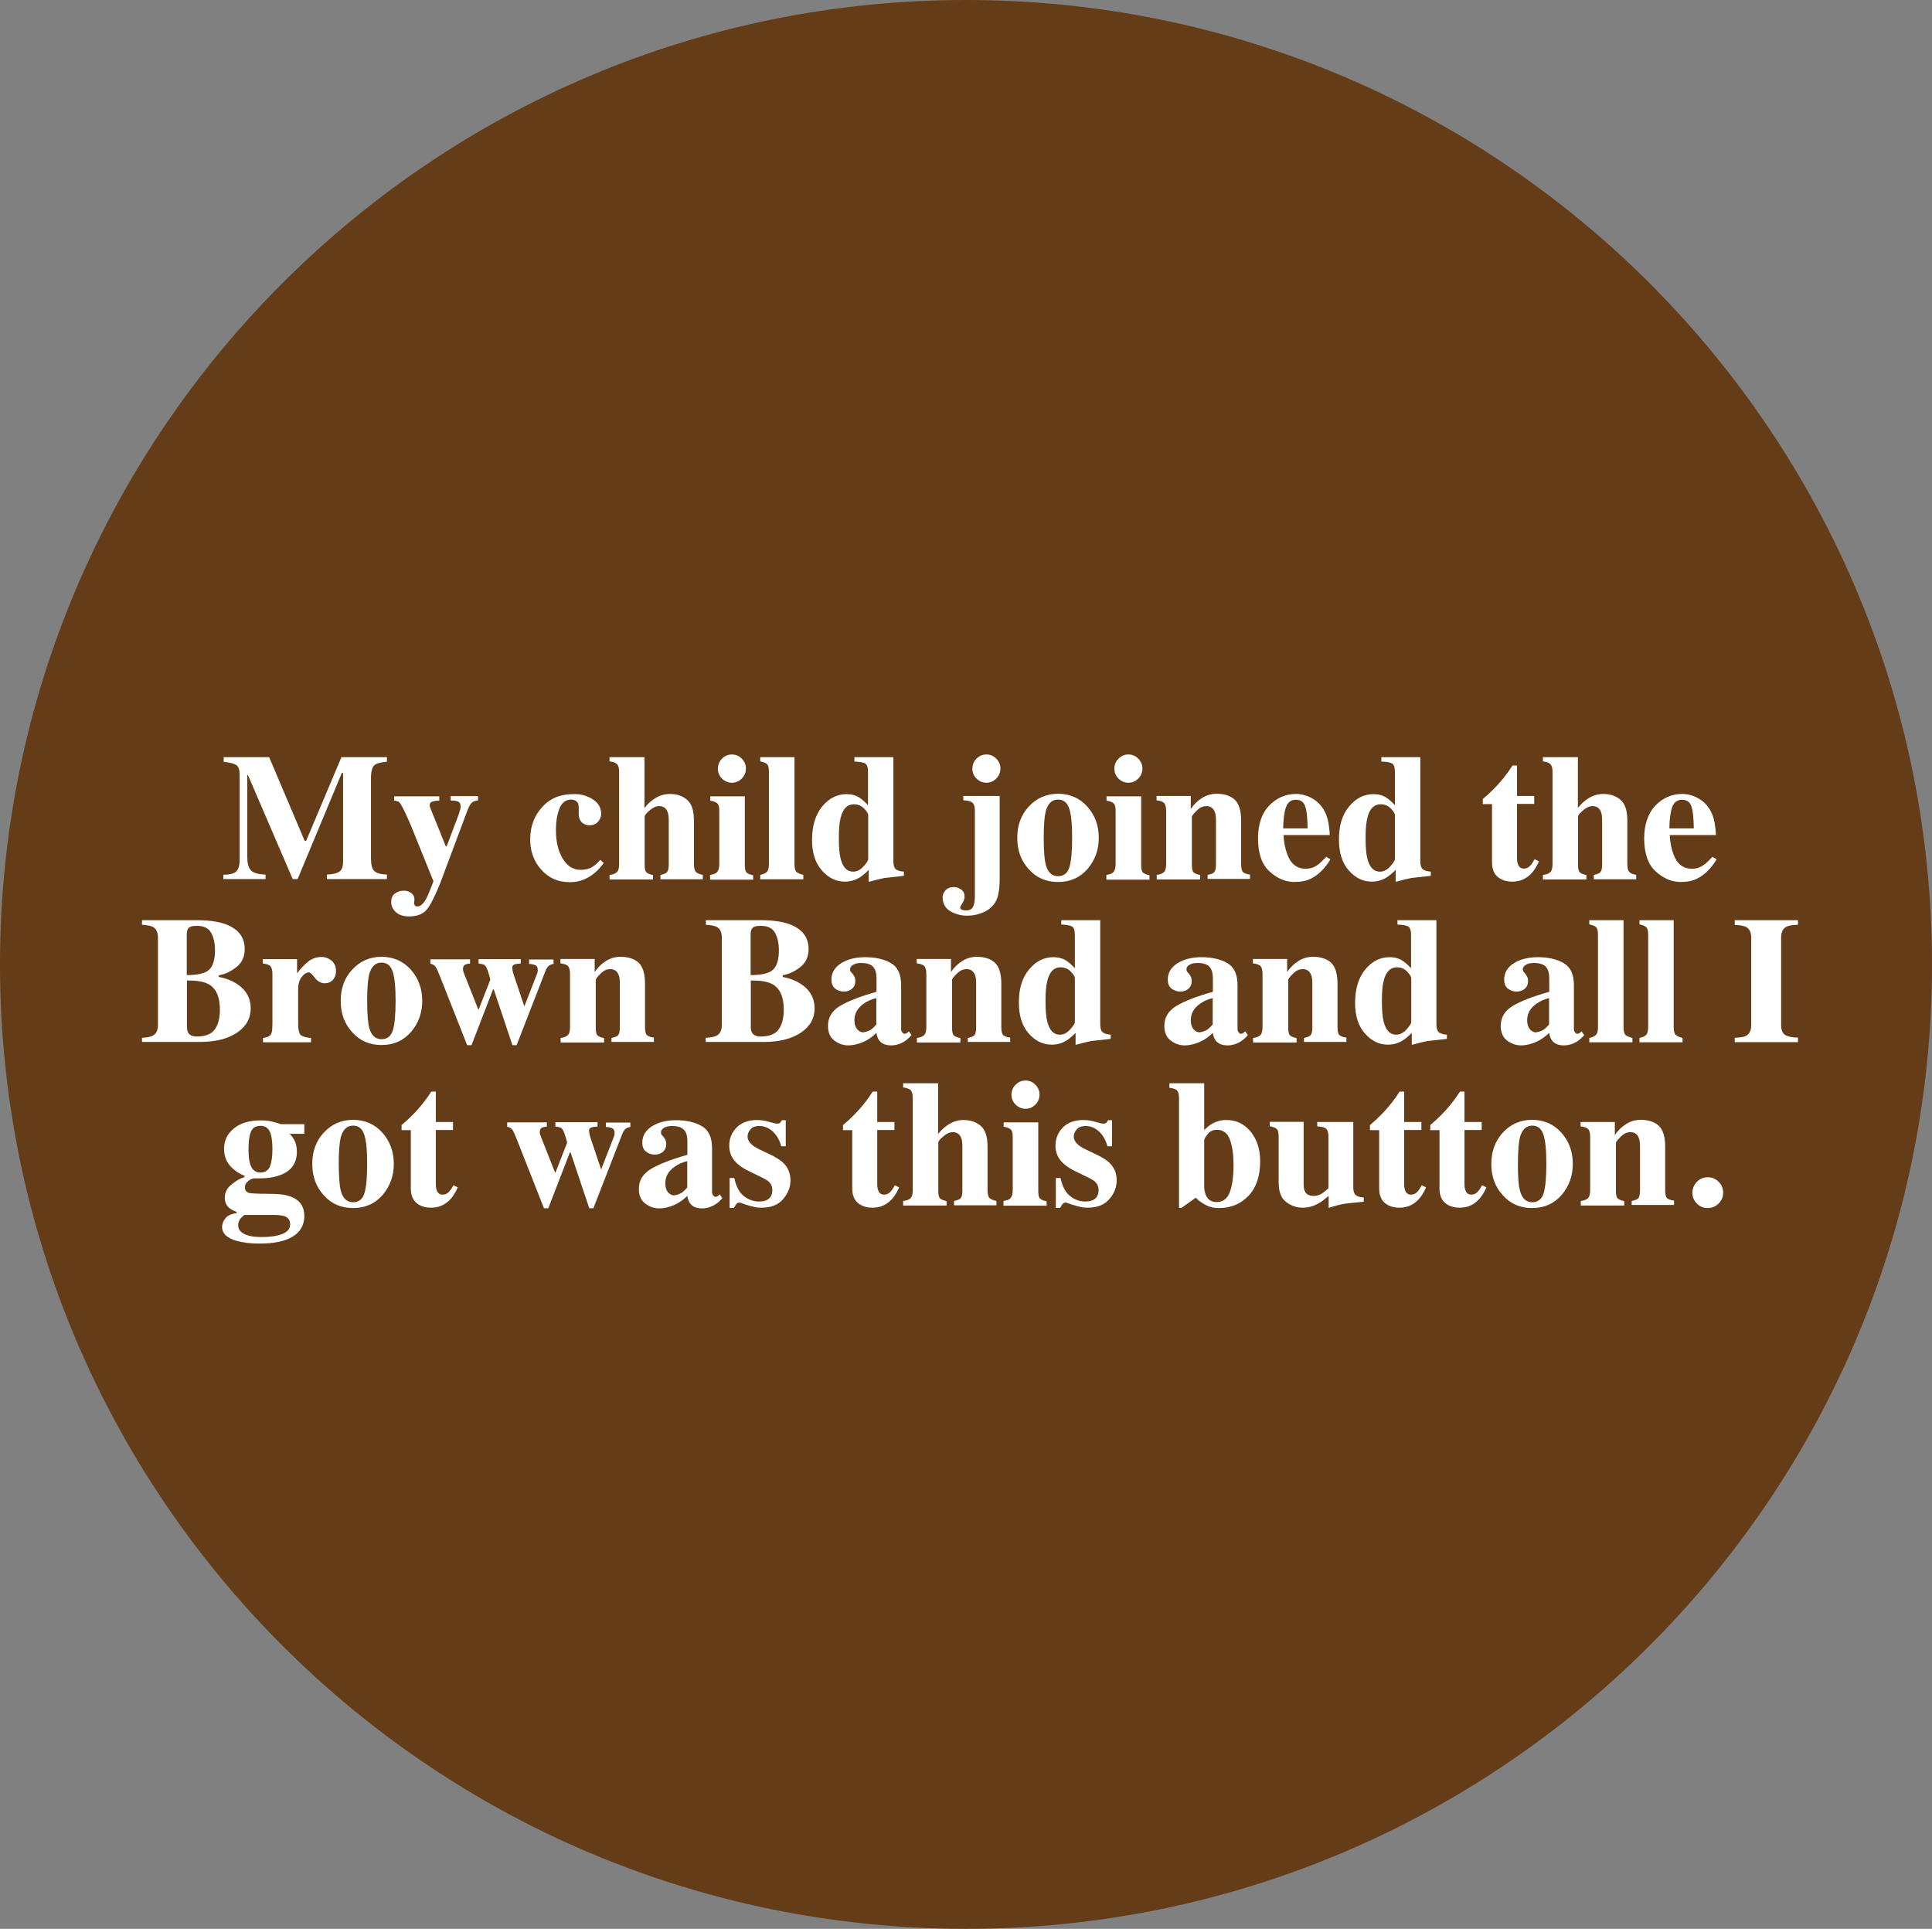 <?xml version="1.0" encoding="utf-8"?>
<!-- Generator: Adobe Illustrator 26.5.0, SVG Export Plug-In . SVG Version: 6.00 Build 0)  -->
<svg version="1.1" id="Layer_1" xmlns="http://www.w3.org/2000/svg" xmlns:xlink="http://www.w3.org/1999/xlink" x="0px" y="0px"
	 viewBox="0 0 106.66 106.48" style="enable-background:new 0 0 106.66 106.48;" xml:space="preserve">
<rect x="0" y="0" width="106.66" height="106.48" fill="#808080" stroke="none"/>
<style type="text/css">
	.st0{clip-path:url(#SVGID_00000080894636592345868720000000027079864433032870_);fill:#887976;}
	.st1{clip-path:url(#SVGID_00000080894636592345868720000000027079864433032870_);}
	.st2{fill:#081F40;}
	.st3{clip-path:url(#SVGID_00000124841737701767035480000009356402434555219130_);fill:#A51D31;}
	.st4{clip-path:url(#SVGID_00000124841737701767035480000009356402434555219130_);fill:#FFFFFF;}
	.st5{clip-path:url(#SVGID_00000122716136186023852260000018212492607764550573_);fill:#FFFFFF;}
	.st6{clip-path:url(#SVGID_00000122716136186023852260000018212492607764550573_);}
	.st7{fill:#0E2346;}
	.st8{clip-path:url(#SVGID_00000163755523015194817540000014149606256590743463_);fill:#643D18;}
	.st9{clip-path:url(#SVGID_00000163755523015194817540000014149606256590743463_);}
	.st10{fill:#FFFFFF;}
	.st11{clip-path:url(#SVGID_00000085953488078042582160000015705098284770349186_);fill:#1E2758;}
	.st12{clip-path:url(#SVGID_00000085953488078042582160000015705098284770349186_);}
	.st13{fill:#EB1C2D;}
	.st14{clip-path:url(#SVGID_00000059285857490434721540000007197967429592561592_);fill:#0D4E91;}
	.st15{clip-path:url(#SVGID_00000059285857490434721540000007197967429592561592_);}
	.st16{clip-path:url(#SVGID_00000177450221383055199340000002894270773656575421_);fill:#672A7A;}
	.st17{clip-path:url(#SVGID_00000177450221383055199340000002894270773656575421_);fill:#F9F186;}
	
		.st18{clip-path:url(#SVGID_00000177450221383055199340000002894270773656575421_);fill:none;stroke:#000000;stroke-width:1.069;stroke-miterlimit:10;}
	.st19{clip-path:url(#SVGID_00000177450221383055199340000002894270773656575421_);fill:#F5EC3B;}
	.st20{clip-path:url(#SVGID_00000074438426174799512830000005121686416770194111_);fill:#E77625;}
	.st21{clip-path:url(#SVGID_00000074438426174799512830000005121686416770194111_);}
	.st22{clip-path:url(#SVGID_00000067943786681360618040000009749259559085258678_);fill:#D8272D;}
	.st23{clip-path:url(#SVGID_00000067943786681360618040000009749259559085258678_);}
	.st24{clip-path:url(#SVGID_00000150088725340868775410000011256029057228518552_);fill:#00954C;}
	.st25{clip-path:url(#SVGID_00000150088725340868775410000011256029057228518552_);}
	.st26{clip-path:url(#SVGID_00000173877715519718520660000011362637862860679588_);fill:#42B4E4;}
	.st27{clip-path:url(#SVGID_00000173877715519718520660000011362637862860679588_);}
	.st28{clip-path:url(#SVGID_00000175316714446901892270000013744621648962849450_);}
</style>
<g>
	<defs>
		<path id="SVGID_00000163043790257602570050000001494669346520478128_" d="M106.66,53.24c0,29.39-23.89,53.24-53.33,53.24
			S0,82.63,0,53.24S23.89,0,53.33,0S106.66,23.85,106.66,53.24z"/>
	</defs>
	<clipPath id="SVGID_00000144319005859661713630000011715007079377238432_">
		<use xlink:href="#SVGID_00000163043790257602570050000001494669346520478128_"  style="overflow:visible;"/>
	</clipPath>
	<path style="clip-path:url(#SVGID_00000144319005859661713630000011715007079377238432_);fill:#643D18;" d="M53.33,115.46
		c34.37,0,62.23-27.86,62.23-62.22c0-34.37-27.86-62.23-62.23-62.23S-8.9,18.87-8.9,53.24C-8.9,87.6,18.96,115.46,53.33,115.46"/>
	<g style="clip-path:url(#SVGID_00000144319005859661713630000011715007079377238432_);">
		<path class="st10" d="M12.32,48.29c0.38,0,0.63-0.07,0.74-0.2c0.11-0.13,0.17-0.33,0.17-0.59v-4.74c0-0.27-0.06-0.45-0.19-0.53
			c-0.13-0.08-0.36-0.14-0.69-0.17V41.8h2.51l1.96,4.62h0.08l1.95-4.62h2.51v0.25c-0.34,0.03-0.57,0.09-0.69,0.19
			c-0.12,0.1-0.19,0.34-0.19,0.72v4.41c0,0.37,0.06,0.61,0.19,0.72c0.12,0.11,0.35,0.18,0.69,0.19v0.25h-3.31v-0.25
			c0.3-0.01,0.52-0.06,0.67-0.15c0.15-0.09,0.22-0.28,0.22-0.59v-4.87h-0.07l-2.44,5.86h-0.27l-2.47-5.74h-0.04v4.51
			c0,0.33,0.06,0.58,0.19,0.73c0.12,0.15,0.4,0.24,0.82,0.25v0.25h-2.33V48.29z"/>
		<path class="st10" d="M21.8,49.33c0.14-0.11,0.31-0.16,0.5-0.16c0.17,0,0.31,0.05,0.42,0.14s0.16,0.21,0.16,0.34l-0.02,0.22
			c0,0.04,0.02,0.08,0.05,0.12s0.08,0.05,0.13,0.05c0.17,0,0.33-0.14,0.48-0.41c0.09-0.17,0.23-0.49,0.41-0.98l-1.18-2.92
			c-0.08-0.21-0.17-0.4-0.25-0.58s-0.16-0.36-0.25-0.53c-0.09-0.18-0.16-0.29-0.21-0.33c-0.05-0.05-0.15-0.08-0.28-0.09v-0.24h2.49
			v0.24c-0.16,0-0.28,0.02-0.38,0.05c-0.1,0.03-0.15,0.1-0.15,0.21c0,0.02,0.01,0.05,0.02,0.09c0.01,0.04,0.04,0.11,0.08,0.21
			l0.79,1.96h0.05l0.66-1.75c0.03-0.1,0.06-0.18,0.08-0.26c0.02-0.07,0.03-0.14,0.03-0.19c0-0.14-0.05-0.23-0.14-0.27
			c-0.09-0.04-0.23-0.06-0.41-0.06v-0.24h1.51v0.24c-0.13,0.01-0.24,0.04-0.32,0.1c-0.08,0.06-0.17,0.21-0.26,0.44l-1.49,3.98
			c-0.29,0.73-0.54,1.23-0.75,1.49c-0.21,0.26-0.54,0.39-0.98,0.39c-0.32,0-0.57-0.08-0.74-0.24s-0.25-0.34-0.25-0.53
			C21.59,49.6,21.66,49.43,21.8,49.33z"/>
		<path class="st10" d="M32.73,44.13c0.31,0.2,0.46,0.47,0.46,0.79c0,0.17-0.06,0.32-0.18,0.45c-0.12,0.13-0.28,0.19-0.46,0.19
			c-0.13,0-0.24-0.03-0.33-0.09c-0.18-0.1-0.27-0.29-0.27-0.56c0-0.03,0-0.07,0-0.13c0-0.06,0-0.12,0-0.18
			c0-0.18-0.04-0.29-0.12-0.36c-0.08-0.06-0.18-0.1-0.29-0.1c-0.31,0-0.53,0.17-0.66,0.51s-0.19,0.73-0.19,1.17
			c0,0.62,0.12,1.15,0.37,1.57s0.58,0.63,1,0.63c0.26,0,0.49-0.06,0.67-0.18c0.11-0.07,0.25-0.19,0.41-0.37l0.19,0.17
			c-0.32,0.45-0.7,0.76-1.14,0.93c-0.23,0.09-0.48,0.13-0.74,0.13c-0.64,0-1.16-0.23-1.57-0.69s-0.61-1.02-0.61-1.67
			c0-0.69,0.21-1.29,0.65-1.77c0.43-0.49,1-0.73,1.72-0.73C32.06,43.82,32.42,43.93,32.73,44.13z"/>
		<path class="st10" d="M33.65,48.3c0.18-0.02,0.32-0.07,0.4-0.15c0.09-0.08,0.13-0.23,0.13-0.46v-5.08c0-0.2-0.04-0.34-0.11-0.42
			c-0.07-0.08-0.21-0.13-0.42-0.16V41.8h1.93v2.8c0.2-0.25,0.42-0.44,0.65-0.57s0.48-0.2,0.76-0.2c0.38,0,0.7,0.11,0.95,0.33
			c0.25,0.22,0.37,0.6,0.37,1.14v2.4c0,0.22,0.04,0.37,0.11,0.44c0.08,0.07,0.2,0.12,0.38,0.16v0.24h-2.34V48.3
			c0.18-0.04,0.3-0.08,0.36-0.15c0.06-0.06,0.1-0.2,0.1-0.42v-2.41c0-0.23-0.02-0.4-0.07-0.51c-0.08-0.2-0.23-0.31-0.46-0.31
			c-0.17,0-0.35,0.08-0.53,0.24c-0.18,0.16-0.27,0.27-0.27,0.33v2.67c0,0.22,0.03,0.36,0.1,0.42c0.06,0.06,0.19,0.11,0.36,0.15v0.24
			h-2.4V48.3z"/>
		<path class="st10" d="M39.2,48.3c0.18-0.03,0.3-0.07,0.36-0.13c0.1-0.09,0.15-0.25,0.15-0.47v-2.93c0-0.2-0.03-0.34-0.1-0.41
			c-0.07-0.07-0.2-0.13-0.4-0.16v-0.24h1.91v3.79c0,0.22,0.03,0.36,0.1,0.42c0.06,0.06,0.19,0.11,0.36,0.15v0.24H39.2V48.3z
			 M39.86,41.88c0.15-0.15,0.33-0.23,0.55-0.23c0.21,0,0.39,0.08,0.54,0.23s0.23,0.33,0.23,0.55c0,0.21-0.08,0.4-0.23,0.55
			s-0.33,0.23-0.54,0.23c-0.21,0-0.4-0.08-0.55-0.23s-0.23-0.33-0.23-0.55C39.64,42.21,39.71,42.03,39.86,41.88z"/>
		<path class="st10" d="M41.97,48.3c0.18-0.04,0.3-0.1,0.37-0.17c0.07-0.07,0.11-0.21,0.11-0.44v-5.08c0-0.21-0.03-0.35-0.1-0.42
			c-0.07-0.07-0.19-0.12-0.38-0.16V41.8h1.89v5.9c0,0.22,0.04,0.37,0.11,0.43c0.07,0.07,0.2,0.12,0.38,0.17v0.24h-2.38V48.3z"/>
		<path class="st10" d="M45.39,44.52c0.38-0.46,0.83-0.68,1.35-0.68c0.26,0,0.5,0.06,0.7,0.19c0.13,0.08,0.29,0.22,0.48,0.42v-1.83
			c0-0.25-0.05-0.41-0.15-0.47c-0.1-0.06-0.3-0.1-0.6-0.11V41.8h2.15v5.74c0,0.21,0.04,0.35,0.12,0.43
			c0.08,0.08,0.23,0.13,0.46,0.15v0.23c-0.56,0.06-0.92,0.1-1.08,0.12c-0.16,0.03-0.45,0.1-0.86,0.21v-0.66
			c-0.19,0.19-0.36,0.34-0.52,0.43c-0.25,0.15-0.51,0.22-0.8,0.22c-0.49,0-0.91-0.21-1.27-0.62s-0.54-0.97-0.54-1.68
			C44.83,45.6,45.02,44.97,45.39,44.52z M47.67,47.83c0.17-0.19,0.26-0.33,0.26-0.4V45c0-0.08-0.07-0.2-0.22-0.36
			s-0.34-0.24-0.58-0.24c-0.35,0-0.6,0.25-0.72,0.74c-0.07,0.26-0.1,0.63-0.1,1.11c0,0.51,0.03,0.9,0.1,1.16
			c0.12,0.47,0.35,0.71,0.69,0.71C47.3,48.12,47.5,48.02,47.67,47.83z"/>
		<path class="st10" d="M52.2,49.15c0.11-0.12,0.26-0.18,0.46-0.18c0.15,0,0.28,0.05,0.41,0.14s0.18,0.23,0.18,0.39
			c0,0.11-0.04,0.23-0.12,0.36c-0.08,0.13-0.12,0.21-0.12,0.24c0,0.06,0.04,0.11,0.11,0.13c0.07,0.02,0.15,0.03,0.22,0.03
			c0.19,0,0.31-0.07,0.38-0.2c0.06-0.13,0.1-0.32,0.1-0.55v-4.75c0-0.21-0.04-0.36-0.13-0.44c-0.08-0.08-0.25-0.13-0.51-0.14v-0.24
			h2.01v4.57c0,0.42-0.04,0.75-0.11,0.99c-0.07,0.25-0.21,0.46-0.42,0.64c-0.13,0.11-0.31,0.21-0.54,0.29
			c-0.23,0.08-0.48,0.12-0.74,0.12c-0.26,0-0.51-0.05-0.75-0.16c-0.4-0.17-0.59-0.46-0.59-0.86C52.04,49.4,52.09,49.27,52.2,49.15z
			 M53.91,41.88c0.15-0.15,0.33-0.23,0.55-0.23c0.21,0,0.39,0.08,0.54,0.23c0.15,0.15,0.23,0.33,0.23,0.55
			c0,0.21-0.08,0.4-0.23,0.55c-0.15,0.15-0.33,0.23-0.54,0.23c-0.21,0-0.4-0.08-0.55-0.23s-0.23-0.33-0.23-0.55
			C53.69,42.21,53.76,42.03,53.91,41.88z"/>
		<path class="st10" d="M56.8,44.52c0.43-0.46,0.96-0.7,1.61-0.7c0.66,0,1.2,0.24,1.62,0.71c0.42,0.47,0.63,1.05,0.63,1.72
			c0,0.67-0.21,1.24-0.62,1.72c-0.42,0.48-0.96,0.72-1.63,0.72c-0.65,0-1.19-0.23-1.61-0.7c-0.43-0.47-0.64-1.04-0.64-1.74
			C56.16,45.56,56.37,44.98,56.8,44.52z M57.73,47.72c0.11,0.43,0.34,0.65,0.68,0.65c0.32,0,0.53-0.17,0.63-0.5s0.15-0.87,0.15-1.62
			c0-0.74-0.05-1.28-0.16-1.61s-0.31-0.5-0.62-0.5c-0.34,0-0.56,0.22-0.68,0.65c-0.07,0.29-0.11,0.78-0.11,1.47
			C57.62,46.96,57.66,47.44,57.73,47.72z"/>
		<path class="st10" d="M61.08,48.3c0.18-0.03,0.3-0.07,0.36-0.13c0.1-0.09,0.15-0.25,0.15-0.47v-2.93c0-0.2-0.03-0.34-0.1-0.41
			c-0.07-0.07-0.2-0.13-0.4-0.16v-0.24H63v3.79c0,0.22,0.03,0.36,0.1,0.42c0.06,0.06,0.19,0.11,0.36,0.15v0.24h-2.38V48.3z
			 M61.75,41.88c0.15-0.15,0.33-0.23,0.55-0.23c0.21,0,0.39,0.08,0.54,0.23s0.23,0.33,0.23,0.55c0,0.21-0.08,0.4-0.23,0.55
			s-0.33,0.23-0.54,0.23c-0.21,0-0.4-0.08-0.55-0.23s-0.23-0.33-0.23-0.55C61.52,42.21,61.6,42.03,61.75,41.88z"/>
		<path class="st10" d="M63.85,48.3c0.18-0.02,0.32-0.07,0.4-0.15c0.09-0.08,0.13-0.23,0.13-0.46v-2.93c0-0.2-0.04-0.34-0.1-0.42
			c-0.07-0.08-0.21-0.13-0.43-0.16v-0.24h1.89v0.72c0.16-0.24,0.36-0.44,0.61-0.6c0.24-0.16,0.52-0.24,0.82-0.24
			c0.43,0,0.76,0.11,1,0.33c0.23,0.22,0.35,0.61,0.35,1.16v2.41c0,0.22,0.04,0.37,0.11,0.43c0.08,0.06,0.2,0.11,0.38,0.13v0.24
			h-2.34V48.3c0.18-0.04,0.3-0.08,0.36-0.15c0.06-0.06,0.1-0.2,0.1-0.42v-2.41c0-0.23-0.02-0.4-0.07-0.51
			c-0.08-0.2-0.23-0.31-0.46-0.31c-0.17,0-0.33,0.06-0.47,0.19s-0.26,0.25-0.33,0.38v2.67c0,0.22,0.03,0.36,0.1,0.42
			c0.06,0.06,0.19,0.11,0.36,0.15v0.24h-2.4V48.3z"/>
		<path class="st10" d="M70.07,44.47c0.41-0.42,0.9-0.64,1.47-0.64c0.33,0,0.64,0.09,0.93,0.26c0.29,0.17,0.51,0.41,0.67,0.72
			c0.12,0.23,0.2,0.53,0.24,0.9c0.02,0.17,0.03,0.3,0.03,0.39h-2.55c0.02,0.4,0.09,0.74,0.2,1.04c0.19,0.55,0.54,0.82,1.03,0.82
			c0.23,0,0.46-0.07,0.66-0.22c0.13-0.09,0.28-0.24,0.47-0.44l0.23,0.14c-0.31,0.51-0.67,0.86-1.07,1.06
			c-0.26,0.13-0.57,0.19-0.91,0.19c-0.49,0-0.95-0.19-1.38-0.58c-0.43-0.39-0.64-1-0.64-1.85C69.46,45.49,69.66,44.89,70.07,44.47z
			 M72.19,45.73c-0.01-0.59-0.05-1-0.14-1.23c-0.08-0.23-0.25-0.35-0.51-0.35c-0.26,0-0.44,0.13-0.54,0.4
			c-0.1,0.27-0.15,0.66-0.16,1.18H72.19z"/>
		<path class="st10" d="M74.48,44.52c0.38-0.46,0.83-0.68,1.35-0.68c0.26,0,0.5,0.06,0.7,0.19c0.13,0.08,0.29,0.22,0.48,0.42v-1.83
			c0-0.25-0.05-0.41-0.15-0.47c-0.1-0.06-0.3-0.1-0.6-0.11V41.8h2.15v5.74c0,0.21,0.04,0.35,0.12,0.43
			c0.08,0.08,0.23,0.13,0.46,0.15v0.23c-0.56,0.06-0.92,0.1-1.08,0.12c-0.16,0.03-0.45,0.1-0.86,0.21v-0.66
			c-0.19,0.19-0.36,0.34-0.52,0.43c-0.25,0.15-0.51,0.22-0.8,0.22c-0.49,0-0.91-0.21-1.27-0.62s-0.54-0.97-0.54-1.68
			C73.91,45.6,74.1,44.97,74.48,44.52z M76.75,47.83c0.17-0.19,0.26-0.33,0.26-0.4V45c0-0.08-0.07-0.2-0.22-0.36
			s-0.34-0.24-0.58-0.24c-0.35,0-0.6,0.25-0.72,0.74c-0.07,0.26-0.1,0.63-0.1,1.11c0,0.51,0.03,0.9,0.1,1.16
			c0.12,0.47,0.35,0.71,0.69,0.71C76.39,48.12,76.58,48.02,76.75,47.83z"/>
		<path class="st10" d="M81.86,44.39v-0.28c0.09-0.08,0.2-0.18,0.33-0.29c0.17-0.16,0.33-0.32,0.49-0.49
			c0.3-0.33,0.58-0.69,0.82-1.07h0.25v1.68h0.95v0.44h-0.95v3c0,0.14,0.02,0.26,0.06,0.35c0.06,0.15,0.17,0.22,0.32,0.22
			c0.13,0,0.24-0.05,0.33-0.14c0.09-0.09,0.18-0.22,0.26-0.38l0.24,0.12c-0.12,0.27-0.26,0.5-0.42,0.67
			c-0.29,0.3-0.63,0.45-1.05,0.45c-0.23,0-0.44-0.04-0.61-0.13c-0.34-0.17-0.51-0.48-0.51-0.92v-3.23H81.86z"/>
		<path class="st10" d="M85.18,48.3c0.18-0.02,0.32-0.07,0.4-0.15c0.09-0.08,0.13-0.23,0.13-0.46v-5.08c0-0.2-0.04-0.34-0.11-0.42
			c-0.07-0.08-0.21-0.13-0.42-0.16V41.8h1.93v2.8c0.2-0.25,0.42-0.44,0.65-0.57s0.48-0.2,0.76-0.2c0.38,0,0.7,0.11,0.95,0.33
			c0.25,0.22,0.37,0.6,0.37,1.14v2.4c0,0.22,0.04,0.37,0.11,0.44c0.08,0.07,0.2,0.12,0.38,0.16v0.24h-2.34V48.3
			c0.18-0.04,0.3-0.08,0.36-0.15c0.06-0.06,0.1-0.2,0.1-0.42v-2.41c0-0.23-0.02-0.4-0.07-0.51c-0.08-0.2-0.23-0.31-0.46-0.31
			c-0.17,0-0.35,0.08-0.53,0.24c-0.18,0.16-0.27,0.27-0.27,0.33v2.67c0,0.22,0.03,0.36,0.1,0.42c0.06,0.06,0.19,0.11,0.36,0.15v0.24
			h-2.4V48.3z"/>
		<path class="st10" d="M91.39,44.47c0.41-0.42,0.9-0.64,1.47-0.64c0.33,0,0.64,0.09,0.93,0.26c0.29,0.17,0.51,0.41,0.67,0.72
			c0.12,0.23,0.2,0.53,0.24,0.9c0.02,0.17,0.03,0.3,0.03,0.39h-2.55c0.02,0.4,0.09,0.74,0.2,1.04c0.19,0.55,0.54,0.82,1.03,0.82
			c0.23,0,0.46-0.07,0.66-0.22c0.13-0.09,0.28-0.24,0.47-0.44l0.23,0.14c-0.31,0.51-0.67,0.86-1.07,1.06
			c-0.26,0.13-0.57,0.19-0.91,0.19c-0.49,0-0.95-0.19-1.38-0.58c-0.43-0.39-0.64-1-0.64-1.85C90.78,45.49,90.99,44.89,91.39,44.47z
			 M93.51,45.73c-0.01-0.59-0.05-1-0.14-1.23c-0.08-0.23-0.25-0.35-0.51-0.35c-0.26,0-0.44,0.13-0.54,0.4
			c-0.1,0.27-0.15,0.66-0.16,1.18H93.51z"/>
	</g>
	<g style="clip-path:url(#SVGID_00000144319005859661713630000011715007079377238432_);">
		<path class="st10" d="M7.84,57.29c0.27-0.01,0.46-0.05,0.58-0.11c0.2-0.1,0.3-0.3,0.3-0.59v-4.83c0-0.29-0.09-0.49-0.28-0.59
			c-0.11-0.06-0.31-0.1-0.6-0.12V50.8h3.08c0.59,0,1.09,0.07,1.48,0.2c0.74,0.26,1.11,0.72,1.11,1.4c0,0.41-0.15,0.74-0.45,0.98
			c-0.3,0.24-0.63,0.4-0.98,0.46v0.09c0.37,0.07,0.69,0.19,0.96,0.36c0.53,0.33,0.8,0.79,0.8,1.38c0,0.55-0.25,1-0.76,1.34
			c-0.51,0.34-1.19,0.51-2.04,0.51H7.84V57.29z M11.55,53.53c0.21-0.2,0.32-0.56,0.32-1.07c0-0.38-0.07-0.7-0.21-0.96
			c-0.14-0.26-0.4-0.39-0.8-0.39c-0.21,0-0.35,0.03-0.43,0.1s-0.12,0.2-0.12,0.38v2.24C10.93,53.83,11.34,53.73,11.55,53.53z
			 M10.39,57.01c0.08,0.14,0.24,0.21,0.47,0.21c0.47,0,0.8-0.13,0.99-0.38c0.19-0.26,0.29-0.62,0.29-1.1c0-0.71-0.21-1.18-0.63-1.41
			c-0.25-0.14-0.65-0.21-1.19-0.2v2.49C10.32,56.8,10.34,56.93,10.39,57.01z"/>
		<path class="st10" d="M14.51,57.3c0.19-0.02,0.32-0.07,0.4-0.14c0.07-0.07,0.12-0.2,0.12-0.39l0.01-0.29v-2.71
			c0-0.21-0.04-0.35-0.11-0.43c-0.07-0.08-0.21-0.13-0.42-0.15v-0.24h1.89v0.78c0.21-0.28,0.42-0.49,0.63-0.66
			c0.21-0.16,0.45-0.24,0.72-0.24c0.21,0,0.39,0.07,0.55,0.2c0.16,0.13,0.25,0.32,0.25,0.58c0,0.19-0.06,0.36-0.17,0.48
			c-0.12,0.13-0.27,0.19-0.45,0.19c-0.21,0-0.39-0.1-0.55-0.3c-0.15-0.2-0.26-0.3-0.32-0.3c-0.13,0-0.27,0.08-0.4,0.25
			c-0.14,0.16-0.2,0.4-0.2,0.7v1.89c0,0.33,0.05,0.53,0.14,0.62c0.1,0.08,0.29,0.14,0.57,0.16v0.24h-2.65V57.3z"/>
		<path class="st10" d="M19.45,53.52c0.43-0.46,0.96-0.7,1.61-0.7c0.66,0,1.2,0.24,1.62,0.71c0.42,0.47,0.63,1.05,0.63,1.72
			c0,0.67-0.21,1.24-0.62,1.72c-0.42,0.48-0.96,0.72-1.63,0.72c-0.65,0-1.19-0.23-1.61-0.7c-0.43-0.47-0.64-1.04-0.64-1.74
			C18.81,54.56,19.02,53.98,19.45,53.52z M20.38,56.72c0.11,0.43,0.34,0.65,0.68,0.65c0.32,0,0.53-0.17,0.63-0.5
			s0.15-0.87,0.15-1.62c0-0.74-0.05-1.28-0.16-1.61s-0.31-0.5-0.62-0.5c-0.34,0-0.56,0.22-0.68,0.65c-0.07,0.29-0.11,0.78-0.11,1.47
			C20.27,55.96,20.31,56.44,20.38,56.72z"/>
		<path class="st10" d="M25.95,52.95v0.24c-0.11,0.01-0.21,0.03-0.28,0.07s-0.11,0.11-0.11,0.23c0,0.04,0,0.08,0.01,0.11
			c0.01,0.04,0.03,0.09,0.06,0.17l0.77,1.95h0.03l0.64-1.64c0-0.02-0.03-0.12-0.08-0.3c-0.05-0.17-0.1-0.3-0.13-0.36
			c-0.05-0.09-0.1-0.15-0.15-0.17c-0.05-0.02-0.14-0.04-0.29-0.06v-0.24h2.33v0.24c-0.14,0.01-0.26,0.02-0.34,0.05
			c-0.09,0.03-0.13,0.09-0.13,0.17c0,0.05,0.01,0.11,0.02,0.17c0.01,0.06,0.03,0.15,0.07,0.26l0.6,1.79h-0.05l0.74-1.9
			c0.01-0.03,0.02-0.06,0.02-0.09c0.01-0.03,0.01-0.06,0.01-0.08c0-0.14-0.04-0.23-0.12-0.27c-0.08-0.04-0.2-0.07-0.36-0.08v-0.24
			h1.35v0.24c-0.12,0.02-0.21,0.06-0.28,0.12c-0.07,0.06-0.14,0.19-0.21,0.38l-1.55,3.99h-0.23l-1.03-3.08h-0.04l-1.19,3.08h-0.24
			l-1.47-3.73c-0.12-0.31-0.21-0.51-0.27-0.6c-0.06-0.09-0.16-0.14-0.29-0.17v-0.24H25.95z"/>
		<path class="st10" d="M30.94,57.3c0.18-0.02,0.32-0.07,0.4-0.15c0.09-0.08,0.13-0.23,0.13-0.46v-2.93c0-0.2-0.04-0.34-0.1-0.42
			c-0.07-0.08-0.21-0.13-0.43-0.16v-0.24h1.89v0.72c0.16-0.24,0.36-0.44,0.61-0.6c0.24-0.16,0.52-0.24,0.82-0.24
			c0.43,0,0.76,0.11,1,0.33c0.23,0.22,0.35,0.61,0.35,1.16v2.41c0,0.22,0.04,0.37,0.11,0.43c0.08,0.06,0.2,0.11,0.38,0.13v0.24
			h-2.34V57.3c0.18-0.04,0.3-0.08,0.36-0.15c0.06-0.06,0.1-0.2,0.1-0.42v-2.41c0-0.23-0.02-0.4-0.07-0.51
			c-0.08-0.2-0.23-0.31-0.46-0.31c-0.17,0-0.33,0.06-0.47,0.19s-0.26,0.25-0.33,0.38v2.67c0,0.22,0.03,0.36,0.1,0.42
			c0.06,0.06,0.19,0.11,0.36,0.15v0.24h-2.4V57.3z"/>
		<path class="st10" d="M38.97,57.29c0.27-0.01,0.46-0.05,0.58-0.11c0.2-0.1,0.3-0.3,0.3-0.59v-4.83c0-0.29-0.09-0.49-0.28-0.59
			c-0.11-0.06-0.31-0.1-0.6-0.12V50.8h3.08c0.59,0,1.09,0.07,1.48,0.2c0.74,0.26,1.11,0.72,1.11,1.4c0,0.41-0.15,0.74-0.45,0.98
			c-0.3,0.24-0.63,0.4-0.98,0.46v0.09c0.37,0.07,0.69,0.19,0.96,0.36c0.53,0.33,0.8,0.79,0.8,1.38c0,0.55-0.25,1-0.76,1.34
			c-0.51,0.34-1.19,0.51-2.04,0.51h-3.21V57.29z M42.68,53.53c0.21-0.2,0.32-0.56,0.32-1.07c0-0.38-0.07-0.7-0.21-0.96
			c-0.14-0.26-0.4-0.39-0.8-0.39c-0.21,0-0.35,0.03-0.43,0.1s-0.12,0.2-0.12,0.38v2.24C42.06,53.83,42.47,53.73,42.68,53.53z
			 M41.52,57.01c0.08,0.14,0.24,0.21,0.47,0.21c0.47,0,0.8-0.13,0.99-0.38c0.19-0.26,0.29-0.62,0.29-1.1c0-0.71-0.21-1.18-0.63-1.41
			c-0.25-0.14-0.65-0.21-1.19-0.2v2.49C41.44,56.8,41.47,56.93,41.52,57.01z"/>
		<path class="st10" d="M46.36,55.54c0.43-0.26,1.11-0.53,2.03-0.79v-0.73c0-0.3-0.06-0.51-0.19-0.65s-0.35-0.21-0.66-0.21
			c-0.18,0-0.33,0.03-0.44,0.1c-0.12,0.07-0.17,0.15-0.17,0.25c0,0.04,0.01,0.07,0.02,0.1c0.01,0.03,0.03,0.05,0.06,0.08l0.06,0.07
			c0.05,0.06,0.08,0.12,0.11,0.18c0.03,0.07,0.04,0.14,0.04,0.21c0,0.19-0.06,0.33-0.19,0.44c-0.12,0.1-0.27,0.15-0.44,0.15
			c-0.19,0-0.35-0.06-0.49-0.17s-0.2-0.28-0.2-0.49c0-0.38,0.18-0.68,0.54-0.91c0.36-0.22,0.8-0.33,1.33-0.33
			c0.56,0,1.04,0.11,1.42,0.33c0.38,0.22,0.56,0.63,0.56,1.22v2.42c0,0.07,0.02,0.13,0.06,0.18c0.04,0.05,0.08,0.08,0.12,0.08
			c0.04,0,0.07-0.01,0.1-0.02s0.08-0.05,0.14-0.12l0.15,0.21c-0.19,0.23-0.41,0.39-0.65,0.48c-0.15,0.06-0.31,0.09-0.47,0.09
			c-0.3,0-0.51-0.09-0.65-0.26c-0.08-0.1-0.13-0.24-0.17-0.43c-0.28,0.28-0.59,0.47-0.93,0.58c-0.21,0.07-0.42,0.11-0.62,0.11
			c-0.27,0-0.53-0.09-0.76-0.26s-0.36-0.44-0.36-0.81C45.71,56.16,45.93,55.81,46.36,55.54z M48.1,56.83
			c0.08-0.06,0.17-0.15,0.28-0.27v-1.46c-0.27,0.06-0.5,0.17-0.7,0.31c-0.34,0.24-0.51,0.54-0.51,0.91c0,0.22,0.05,0.38,0.15,0.5
			c0.1,0.11,0.21,0.17,0.33,0.17C47.81,56.97,47.96,56.92,48.1,56.83z"/>
		<path class="st10" d="M50.61,57.3c0.18-0.02,0.32-0.07,0.4-0.15c0.09-0.08,0.13-0.23,0.13-0.46v-2.93c0-0.2-0.04-0.34-0.1-0.42
			c-0.07-0.08-0.21-0.13-0.43-0.16v-0.24h1.89v0.72c0.16-0.24,0.36-0.44,0.61-0.6c0.24-0.16,0.52-0.24,0.82-0.24
			c0.43,0,0.76,0.11,1,0.33c0.23,0.22,0.35,0.61,0.35,1.16v2.41c0,0.22,0.04,0.37,0.11,0.43c0.08,0.06,0.2,0.11,0.38,0.13v0.24
			h-2.34V57.3c0.18-0.04,0.3-0.08,0.36-0.15c0.06-0.06,0.1-0.2,0.1-0.42v-2.41c0-0.23-0.02-0.4-0.07-0.51
			c-0.08-0.2-0.23-0.31-0.46-0.31c-0.17,0-0.33,0.06-0.47,0.19s-0.26,0.25-0.33,0.38v2.67c0,0.22,0.03,0.36,0.1,0.42
			c0.06,0.06,0.19,0.11,0.36,0.15v0.24h-2.4V57.3z"/>
		<path class="st10" d="M56.81,53.52c0.38-0.46,0.83-0.68,1.35-0.68c0.26,0,0.5,0.06,0.7,0.19c0.13,0.08,0.29,0.22,0.48,0.42v-1.83
			c0-0.25-0.05-0.41-0.15-0.47c-0.1-0.06-0.3-0.1-0.6-0.11V50.8h2.15v5.74c0,0.21,0.04,0.35,0.12,0.43
			c0.08,0.08,0.23,0.13,0.46,0.15v0.23c-0.56,0.06-0.92,0.1-1.08,0.12c-0.16,0.03-0.45,0.1-0.86,0.21v-0.66
			c-0.19,0.19-0.36,0.34-0.52,0.43c-0.25,0.15-0.51,0.22-0.8,0.22c-0.49,0-0.91-0.21-1.27-0.62s-0.54-0.97-0.54-1.68
			C56.24,54.6,56.43,53.97,56.81,53.52z M59.08,56.83c0.17-0.19,0.26-0.33,0.26-0.4V54c0-0.08-0.07-0.2-0.22-0.36
			s-0.34-0.24-0.58-0.24c-0.35,0-0.6,0.25-0.72,0.74c-0.07,0.26-0.1,0.63-0.1,1.11c0,0.51,0.03,0.9,0.1,1.16
			c0.12,0.47,0.35,0.71,0.69,0.71C58.72,57.12,58.91,57.02,59.08,56.83z"/>
		<path class="st10" d="M64.93,55.54c0.43-0.26,1.11-0.53,2.03-0.79v-0.73c0-0.3-0.06-0.51-0.19-0.65s-0.35-0.21-0.66-0.21
			c-0.18,0-0.33,0.03-0.44,0.1c-0.12,0.07-0.17,0.15-0.17,0.25c0,0.04,0.01,0.07,0.02,0.1c0.01,0.03,0.03,0.05,0.06,0.08l0.06,0.07
			c0.05,0.06,0.08,0.12,0.11,0.18c0.03,0.07,0.04,0.14,0.04,0.21c0,0.19-0.06,0.33-0.19,0.44c-0.12,0.1-0.27,0.15-0.44,0.15
			c-0.19,0-0.35-0.06-0.49-0.17s-0.2-0.28-0.2-0.49c0-0.38,0.18-0.68,0.54-0.91c0.36-0.22,0.8-0.33,1.33-0.33
			c0.56,0,1.04,0.11,1.42,0.33c0.38,0.22,0.56,0.63,0.56,1.22v2.42c0,0.07,0.02,0.13,0.06,0.18c0.04,0.05,0.08,0.08,0.12,0.08
			c0.04,0,0.07-0.01,0.1-0.02s0.08-0.05,0.14-0.12l0.15,0.21c-0.19,0.23-0.41,0.39-0.65,0.48c-0.15,0.06-0.31,0.09-0.47,0.09
			c-0.3,0-0.51-0.09-0.65-0.26c-0.08-0.1-0.13-0.24-0.17-0.43c-0.28,0.28-0.59,0.47-0.93,0.58c-0.21,0.07-0.42,0.11-0.62,0.11
			c-0.27,0-0.53-0.09-0.76-0.26s-0.36-0.44-0.36-0.81C64.28,56.16,64.5,55.81,64.93,55.54z M66.67,56.83
			c0.08-0.06,0.17-0.15,0.28-0.27v-1.46c-0.27,0.06-0.5,0.17-0.7,0.31c-0.34,0.24-0.51,0.54-0.51,0.91c0,0.22,0.05,0.38,0.15,0.5
			c0.1,0.11,0.21,0.17,0.33,0.17C66.38,56.97,66.53,56.92,66.67,56.83z"/>
		<path class="st10" d="M69.17,57.3c0.18-0.02,0.32-0.07,0.4-0.15c0.09-0.08,0.13-0.23,0.13-0.46v-2.93c0-0.2-0.04-0.34-0.1-0.42
			c-0.07-0.08-0.21-0.13-0.43-0.16v-0.24h1.89v0.72c0.16-0.24,0.36-0.44,0.61-0.6c0.24-0.16,0.52-0.24,0.82-0.24
			c0.43,0,0.76,0.11,1,0.33c0.23,0.22,0.35,0.61,0.35,1.16v2.41c0,0.22,0.04,0.37,0.11,0.43c0.08,0.06,0.2,0.11,0.38,0.13v0.24
			h-2.34V57.3c0.18-0.04,0.3-0.08,0.36-0.15c0.06-0.06,0.1-0.2,0.1-0.42v-2.41c0-0.23-0.02-0.4-0.07-0.51
			c-0.08-0.2-0.23-0.31-0.46-0.31c-0.17,0-0.33,0.06-0.47,0.19s-0.26,0.25-0.33,0.38v2.67c0,0.22,0.03,0.36,0.1,0.42
			c0.06,0.06,0.19,0.11,0.36,0.15v0.24h-2.4V57.3z"/>
		<path class="st10" d="M75.37,53.52c0.38-0.46,0.83-0.68,1.35-0.68c0.26,0,0.5,0.06,0.7,0.19c0.13,0.08,0.29,0.22,0.48,0.42v-1.83
			c0-0.25-0.05-0.41-0.15-0.47c-0.1-0.06-0.3-0.1-0.6-0.11V50.8h2.15v5.74c0,0.21,0.04,0.35,0.12,0.43
			c0.08,0.08,0.23,0.13,0.46,0.15v0.23c-0.56,0.06-0.92,0.1-1.08,0.12c-0.16,0.03-0.45,0.1-0.86,0.21v-0.66
			c-0.19,0.19-0.36,0.34-0.52,0.43c-0.25,0.15-0.51,0.22-0.8,0.22c-0.49,0-0.91-0.21-1.27-0.62s-0.54-0.97-0.54-1.68
			C74.81,54.6,75,53.97,75.37,53.52z M77.65,56.83c0.17-0.19,0.26-0.33,0.26-0.4V54c0-0.08-0.07-0.2-0.22-0.36s-0.34-0.24-0.58-0.24
			c-0.35,0-0.6,0.25-0.72,0.74c-0.07,0.26-0.1,0.63-0.1,1.11c0,0.51,0.03,0.9,0.1,1.16c0.12,0.47,0.35,0.71,0.69,0.71
			C77.28,57.12,77.48,57.02,77.65,56.83z"/>
		<path class="st10" d="M83.5,55.54c0.43-0.26,1.11-0.53,2.03-0.79v-0.73c0-0.3-0.06-0.51-0.19-0.65s-0.35-0.21-0.66-0.21
			c-0.18,0-0.33,0.03-0.44,0.1c-0.12,0.07-0.17,0.15-0.17,0.25c0,0.04,0.01,0.07,0.02,0.1c0.01,0.03,0.03,0.05,0.06,0.08l0.06,0.07
			c0.05,0.06,0.08,0.12,0.11,0.18c0.03,0.07,0.04,0.14,0.04,0.21c0,0.19-0.06,0.33-0.19,0.44c-0.12,0.1-0.27,0.15-0.44,0.15
			c-0.19,0-0.35-0.06-0.49-0.17s-0.2-0.28-0.2-0.49c0-0.38,0.18-0.68,0.54-0.91c0.36-0.22,0.8-0.33,1.33-0.33
			c0.56,0,1.04,0.11,1.42,0.33c0.38,0.22,0.56,0.63,0.56,1.22v2.42c0,0.07,0.02,0.13,0.06,0.18c0.04,0.05,0.08,0.08,0.12,0.08
			c0.04,0,0.07-0.01,0.1-0.02s0.08-0.05,0.14-0.12l0.15,0.21c-0.19,0.23-0.41,0.39-0.65,0.48c-0.15,0.06-0.31,0.09-0.47,0.09
			c-0.3,0-0.51-0.09-0.65-0.26c-0.08-0.1-0.13-0.24-0.17-0.43c-0.28,0.28-0.59,0.47-0.93,0.58c-0.21,0.07-0.42,0.11-0.62,0.11
			c-0.27,0-0.53-0.09-0.76-0.26s-0.36-0.44-0.36-0.81C82.85,56.16,83.07,55.81,83.5,55.54z M85.24,56.83
			c0.08-0.06,0.17-0.15,0.28-0.27v-1.46c-0.27,0.06-0.5,0.17-0.7,0.31c-0.34,0.24-0.51,0.54-0.51,0.91c0,0.22,0.05,0.38,0.15,0.5
			c0.1,0.11,0.21,0.17,0.33,0.17C84.94,56.97,85.1,56.92,85.24,56.83z"/>
		<path class="st10" d="M87.74,57.3c0.18-0.04,0.3-0.1,0.37-0.17c0.07-0.07,0.11-0.21,0.11-0.44v-5.08c0-0.21-0.03-0.35-0.1-0.42
			c-0.07-0.07-0.19-0.12-0.38-0.16V50.8h1.89v5.9c0,0.22,0.04,0.37,0.11,0.43c0.07,0.07,0.2,0.12,0.38,0.17v0.24h-2.38V57.3z"/>
		<path class="st10" d="M90.51,57.3c0.18-0.04,0.3-0.1,0.37-0.17c0.07-0.07,0.11-0.21,0.11-0.44v-5.08c0-0.21-0.03-0.35-0.1-0.42
			c-0.07-0.07-0.19-0.12-0.38-0.16V50.8h1.89v5.9c0,0.22,0.04,0.37,0.11,0.43c0.07,0.07,0.2,0.12,0.38,0.17v0.24h-2.38V57.3z"/>
		<path class="st10" d="M95.77,57.29c0.28-0.01,0.49-0.04,0.61-0.1c0.2-0.1,0.3-0.3,0.3-0.6v-4.83c0-0.29-0.1-0.49-0.29-0.59
			c-0.12-0.06-0.32-0.1-0.62-0.11V50.8h3.49v0.25c-0.31,0.01-0.53,0.05-0.64,0.11c-0.19,0.1-0.29,0.3-0.29,0.59v4.83
			c0,0.28,0.08,0.47,0.23,0.56c0.16,0.09,0.39,0.14,0.7,0.14v0.25h-3.49V57.29z"/>
	</g>
	<g style="clip-path:url(#SVGID_00000144319005859661713630000011715007079377238432_);">
		<path class="st10" d="M12.44,67.26c0.12-0.15,0.32-0.25,0.62-0.29v-0.07c-0.19-0.07-0.34-0.15-0.42-0.23
			c-0.16-0.14-0.23-0.33-0.23-0.56c0-0.28,0.12-0.52,0.37-0.72c0.24-0.2,0.48-0.34,0.72-0.41v-0.07c-0.34-0.14-0.61-0.33-0.82-0.58
			c-0.21-0.25-0.31-0.56-0.31-0.92c0-0.45,0.18-0.83,0.55-1.12c0.36-0.3,0.85-0.44,1.48-0.44c0.23,0,0.45,0.02,0.64,0.07
			c0.19,0.05,0.35,0.09,0.45,0.14h1.31v0.53h-0.81c0.13,0.13,0.23,0.27,0.3,0.44c0.07,0.17,0.1,0.35,0.1,0.55
			c0,0.62-0.3,1.05-0.89,1.28c-0.31,0.12-0.7,0.19-1.16,0.19c-0.1,0-0.17,0-0.2,0c-0.03,0-0.08,0-0.14,0
			c-0.1,0.02-0.2,0.07-0.31,0.16c-0.11,0.09-0.17,0.2-0.17,0.33c0,0.1,0.03,0.18,0.08,0.23s0.13,0.09,0.23,0.1
			c0.05,0.01,0.15,0.01,0.31,0.02s0.28,0.01,0.37,0.01l0.65,0.01c0.37,0.01,0.67,0.06,0.92,0.16c0.48,0.19,0.72,0.54,0.72,1.05
			c0,0.65-0.36,1.1-1.07,1.34c-0.38,0.13-0.85,0.19-1.42,0.19c-0.47,0-0.87-0.05-1.21-0.14c-0.56-0.15-0.84-0.41-0.84-0.78
			C12.27,67.55,12.32,67.41,12.44,67.26z M13.47,68.11c0.22,0.12,0.54,0.18,0.95,0.18c0.37,0,0.68-0.03,0.92-0.09
			c0.45-0.11,0.68-0.31,0.68-0.61c0-0.17-0.06-0.3-0.19-0.39c-0.13-0.09-0.36-0.13-0.7-0.13h-1.64c-0.1,0.08-0.18,0.16-0.22,0.21
			c-0.08,0.11-0.12,0.22-0.12,0.34C13.14,67.83,13.25,68,13.47,68.11z M13.82,64.29c0.1,0.29,0.28,0.44,0.56,0.44
			c0.25,0,0.42-0.11,0.52-0.33c0.09-0.22,0.14-0.54,0.14-0.96c0-0.45-0.05-0.77-0.15-0.98c-0.1-0.2-0.27-0.31-0.51-0.31
			c-0.26,0-0.44,0.11-0.53,0.33c-0.09,0.22-0.13,0.54-0.13,0.96C13.72,63.82,13.75,64.11,13.82,64.29z"/>
		<path class="st10" d="M17.88,62.52c0.43-0.46,0.96-0.7,1.61-0.7c0.66,0,1.2,0.24,1.62,0.71c0.42,0.47,0.63,1.05,0.63,1.72
			c0,0.67-0.21,1.24-0.62,1.72c-0.42,0.48-0.96,0.72-1.63,0.72c-0.65,0-1.19-0.23-1.61-0.7c-0.43-0.47-0.64-1.04-0.64-1.74
			C17.24,63.56,17.45,62.98,17.88,62.52z M18.81,65.72c0.11,0.43,0.34,0.65,0.68,0.65c0.32,0,0.53-0.17,0.63-0.5
			s0.15-0.87,0.15-1.62c0-0.74-0.05-1.28-0.16-1.61s-0.31-0.5-0.62-0.5c-0.34,0-0.56,0.22-0.68,0.65c-0.07,0.29-0.11,0.78-0.11,1.47
			C18.71,64.96,18.74,65.44,18.81,65.72z"/>
		<path class="st10" d="M22.17,62.39v-0.28c0.09-0.08,0.2-0.18,0.33-0.29c0.17-0.16,0.33-0.32,0.49-0.49
			c0.3-0.33,0.58-0.69,0.82-1.07h0.25v1.68h0.95v0.44h-0.95v3c0,0.14,0.02,0.26,0.06,0.35c0.06,0.15,0.17,0.22,0.32,0.22
			c0.13,0,0.24-0.05,0.33-0.14c0.09-0.09,0.18-0.22,0.26-0.38l0.24,0.12c-0.12,0.27-0.26,0.5-0.42,0.67
			c-0.29,0.3-0.63,0.45-1.05,0.45c-0.23,0-0.44-0.04-0.61-0.13c-0.34-0.17-0.51-0.48-0.51-0.92v-3.23H22.17z"/>
		<path class="st10" d="M30.19,61.95v0.24c-0.11,0.01-0.21,0.03-0.28,0.07s-0.11,0.11-0.11,0.23c0,0.04,0,0.08,0.01,0.11
			c0.01,0.04,0.03,0.09,0.06,0.17l0.77,1.95h0.03l0.64-1.64c0-0.02-0.03-0.12-0.08-0.3c-0.05-0.17-0.1-0.3-0.13-0.36
			c-0.05-0.09-0.1-0.15-0.15-0.17c-0.05-0.02-0.14-0.04-0.29-0.06v-0.24h2.33v0.24c-0.14,0.01-0.26,0.02-0.34,0.05
			c-0.09,0.03-0.13,0.09-0.13,0.17c0,0.05,0.01,0.11,0.02,0.17c0.01,0.06,0.03,0.15,0.07,0.26l0.6,1.79h-0.05l0.74-1.9
			c0.01-0.03,0.02-0.06,0.02-0.09c0.01-0.03,0.01-0.06,0.01-0.08c0-0.14-0.04-0.23-0.12-0.27c-0.08-0.04-0.2-0.07-0.36-0.08v-0.24
			h1.35v0.24c-0.12,0.02-0.21,0.06-0.28,0.12c-0.07,0.06-0.14,0.19-0.21,0.38l-1.55,3.99h-0.23l-1.03-3.08h-0.04l-1.19,3.08h-0.24
			l-1.47-3.73c-0.12-0.31-0.21-0.51-0.27-0.6c-0.06-0.09-0.16-0.14-0.29-0.17v-0.24H30.19z"/>
		<path class="st10" d="M35.92,64.54c0.43-0.26,1.11-0.53,2.03-0.79v-0.73c0-0.3-0.06-0.51-0.19-0.65s-0.35-0.21-0.66-0.21
			c-0.18,0-0.33,0.03-0.44,0.1c-0.12,0.07-0.17,0.15-0.17,0.25c0,0.04,0.01,0.07,0.02,0.1c0.01,0.03,0.03,0.05,0.06,0.08l0.06,0.07
			c0.05,0.06,0.08,0.12,0.11,0.18c0.03,0.07,0.04,0.14,0.04,0.21c0,0.19-0.06,0.33-0.19,0.44c-0.12,0.1-0.27,0.15-0.44,0.15
			c-0.19,0-0.35-0.06-0.49-0.17s-0.2-0.28-0.2-0.49c0-0.38,0.18-0.68,0.54-0.91c0.36-0.22,0.8-0.33,1.33-0.33
			c0.56,0,1.04,0.11,1.42,0.33c0.38,0.22,0.56,0.63,0.56,1.22v2.42c0,0.07,0.02,0.13,0.06,0.18c0.04,0.05,0.08,0.08,0.12,0.08
			c0.04,0,0.07-0.01,0.1-0.02s0.08-0.05,0.14-0.12l0.15,0.21c-0.19,0.23-0.41,0.39-0.65,0.48c-0.15,0.06-0.31,0.09-0.47,0.09
			c-0.3,0-0.51-0.09-0.65-0.26c-0.08-0.1-0.13-0.24-0.17-0.43c-0.28,0.28-0.59,0.47-0.93,0.58c-0.21,0.07-0.42,0.11-0.62,0.11
			c-0.27,0-0.53-0.09-0.76-0.26s-0.36-0.44-0.36-0.81C35.27,65.16,35.49,64.81,35.92,64.54z M37.66,65.83
			c0.08-0.06,0.17-0.15,0.28-0.27v-1.46c-0.27,0.06-0.5,0.17-0.7,0.31c-0.34,0.24-0.51,0.54-0.51,0.91c0,0.22,0.05,0.38,0.15,0.5
			c0.1,0.11,0.21,0.17,0.33,0.17C37.37,65.97,37.52,65.92,37.66,65.83z"/>
		<path class="st10" d="M40.26,65.03h0.28c0.1,0.48,0.28,0.81,0.54,1.01s0.54,0.29,0.82,0.29c0.26,0,0.44-0.06,0.56-0.17
			s0.18-0.27,0.18-0.46c0-0.18-0.06-0.33-0.19-0.46c-0.07-0.07-0.19-0.14-0.35-0.22l-0.74-0.36c-0.39-0.19-0.67-0.4-0.84-0.62
			c-0.17-0.22-0.26-0.49-0.26-0.79c0-0.39,0.13-0.72,0.4-1s0.65-0.42,1.13-0.42c0.21,0,0.44,0.03,0.67,0.1s0.38,0.1,0.44,0.1
			c0.08,0,0.14-0.02,0.17-0.05s0.06-0.08,0.09-0.14h0.22v1.44h-0.25c-0.09-0.34-0.25-0.61-0.46-0.81c-0.21-0.2-0.46-0.31-0.75-0.31
			c-0.22,0-0.39,0.06-0.49,0.19c-0.11,0.12-0.16,0.26-0.16,0.4c0,0.12,0.05,0.23,0.15,0.35c0.09,0.12,0.27,0.24,0.54,0.37l0.55,0.26
			c0.34,0.16,0.58,0.32,0.74,0.47c0.26,0.26,0.39,0.58,0.39,0.96c0,0.37-0.13,0.71-0.4,1.03c-0.27,0.32-0.67,0.48-1.2,0.48
			c-0.13,0-0.27-0.01-0.4-0.04c-0.13-0.03-0.3-0.08-0.5-0.14l-0.17-0.06c-0.06-0.02-0.1-0.04-0.11-0.04s-0.03,0-0.06,0
			c-0.06,0-0.1,0.02-0.14,0.07c-0.04,0.04-0.09,0.12-0.14,0.22h-0.24V65.03z"/>
		<path class="st10" d="M46.54,62.39v-0.28c0.09-0.08,0.2-0.18,0.33-0.29c0.17-0.16,0.33-0.32,0.49-0.49
			c0.3-0.33,0.58-0.69,0.82-1.07h0.25v1.68h0.95v0.44h-0.95v3c0,0.14,0.02,0.26,0.06,0.35c0.06,0.15,0.17,0.22,0.32,0.22
			c0.13,0,0.24-0.05,0.33-0.14c0.09-0.09,0.18-0.22,0.26-0.38l0.24,0.12c-0.12,0.27-0.26,0.5-0.42,0.67
			c-0.29,0.3-0.63,0.45-1.05,0.45c-0.23,0-0.44-0.04-0.61-0.13c-0.34-0.17-0.51-0.48-0.51-0.92v-3.23H46.54z"/>
		<path class="st10" d="M49.86,66.3c0.18-0.02,0.32-0.07,0.4-0.15c0.09-0.08,0.13-0.23,0.13-0.46v-5.08c0-0.2-0.04-0.34-0.11-0.42
			c-0.07-0.08-0.21-0.13-0.42-0.16V59.8h1.93v2.8c0.2-0.25,0.42-0.44,0.65-0.57s0.48-0.2,0.76-0.2c0.38,0,0.7,0.11,0.95,0.33
			c0.25,0.22,0.37,0.6,0.37,1.14v2.4c0,0.22,0.04,0.37,0.11,0.44c0.08,0.07,0.2,0.12,0.38,0.16v0.24h-2.34V66.3
			c0.18-0.04,0.3-0.08,0.36-0.15c0.06-0.06,0.1-0.2,0.1-0.42v-2.41c0-0.23-0.02-0.4-0.07-0.51c-0.08-0.2-0.23-0.31-0.46-0.31
			c-0.17,0-0.35,0.08-0.53,0.24c-0.18,0.16-0.27,0.27-0.27,0.33v2.67c0,0.22,0.03,0.36,0.1,0.42c0.06,0.06,0.19,0.11,0.36,0.15v0.24
			h-2.4V66.3z"/>
		<path class="st10" d="M55.4,66.3c0.18-0.03,0.3-0.07,0.36-0.13c0.1-0.09,0.15-0.25,0.15-0.47v-2.93c0-0.2-0.03-0.34-0.1-0.41
			c-0.07-0.07-0.2-0.13-0.4-0.16v-0.24h1.91v3.79c0,0.22,0.03,0.36,0.1,0.42c0.06,0.06,0.19,0.11,0.36,0.15v0.24H55.4V66.3z
			 M56.07,59.88c0.15-0.15,0.33-0.23,0.55-0.23c0.21,0,0.39,0.08,0.54,0.23s0.23,0.33,0.23,0.55c0,0.21-0.08,0.4-0.23,0.55
			s-0.33,0.23-0.54,0.23c-0.21,0-0.4-0.08-0.55-0.23s-0.23-0.33-0.23-0.55C55.84,60.21,55.92,60.03,56.07,59.88z"/>
		<path class="st10" d="M58.27,65.03h0.28c0.1,0.48,0.28,0.81,0.54,1.01s0.54,0.29,0.82,0.29c0.26,0,0.44-0.06,0.56-0.17
			s0.18-0.27,0.18-0.46c0-0.18-0.06-0.33-0.19-0.46c-0.07-0.07-0.19-0.14-0.35-0.22l-0.74-0.36c-0.39-0.19-0.67-0.4-0.84-0.62
			c-0.17-0.22-0.26-0.49-0.26-0.79c0-0.39,0.13-0.72,0.4-1s0.65-0.42,1.13-0.42c0.21,0,0.44,0.03,0.67,0.1s0.38,0.1,0.44,0.1
			c0.08,0,0.14-0.02,0.17-0.05s0.06-0.08,0.09-0.14h0.22v1.44h-0.25c-0.09-0.34-0.25-0.61-0.46-0.81c-0.21-0.2-0.46-0.31-0.75-0.31
			c-0.22,0-0.39,0.06-0.49,0.19c-0.11,0.12-0.16,0.26-0.16,0.4c0,0.12,0.05,0.23,0.15,0.35c0.09,0.12,0.27,0.24,0.54,0.37l0.55,0.26
			c0.34,0.16,0.58,0.32,0.74,0.47c0.26,0.26,0.39,0.58,0.39,0.96c0,0.37-0.13,0.71-0.4,1.03c-0.27,0.32-0.67,0.48-1.2,0.48
			c-0.13,0-0.27-0.01-0.4-0.04c-0.13-0.03-0.3-0.08-0.5-0.14l-0.17-0.06c-0.06-0.02-0.1-0.04-0.11-0.04s-0.03,0-0.06,0
			c-0.06,0-0.1,0.02-0.14,0.07c-0.04,0.04-0.09,0.12-0.14,0.22h-0.24V65.03z"/>
		<path class="st10" d="M66.48,59.8v2.58c0.16-0.15,0.3-0.27,0.43-0.34c0.24-0.14,0.51-0.21,0.79-0.21c0.56,0,1.01,0.22,1.36,0.66
			s0.51,0.98,0.51,1.62c0,0.82-0.22,1.46-0.65,1.91s-0.98,0.67-1.63,0.67c-0.27,0-0.5-0.05-0.71-0.16c-0.2-0.1-0.4-0.24-0.57-0.41
			l-0.78,0.56h-0.14v-6.06c0-0.21-0.04-0.35-0.11-0.42c-0.07-0.07-0.21-0.13-0.42-0.15V59.8H66.48z M66.59,66.02
			c0.12,0.23,0.31,0.34,0.58,0.34c0.34,0,0.58-0.18,0.72-0.54c0.14-0.36,0.21-0.87,0.21-1.53c0-0.52-0.06-0.97-0.19-1.35
			s-0.37-0.57-0.73-0.57c-0.21,0-0.39,0.08-0.51,0.24c-0.13,0.16-0.19,0.27-0.19,0.34v2.62C66.5,65.75,66.53,65.9,66.59,66.02z"/>
		<path class="st10" d="M71.97,61.95v3.38c0,0.2,0.02,0.35,0.07,0.44c0.08,0.17,0.25,0.25,0.5,0.25c0.16,0,0.31-0.05,0.47-0.15
			c0.09-0.06,0.2-0.15,0.33-0.28v-2.83c0-0.21-0.04-0.36-0.12-0.44c-0.08-0.08-0.25-0.13-0.5-0.14v-0.24h1.99v3.59
			c0,0.21,0.04,0.35,0.12,0.43c0.08,0.08,0.23,0.13,0.46,0.15v0.23c-0.62,0.06-1.01,0.1-1.17,0.13c-0.16,0.03-0.42,0.1-0.77,0.21
			v-0.66c-0.24,0.2-0.43,0.35-0.59,0.43c-0.27,0.15-0.56,0.22-0.85,0.22c-0.32,0-0.62-0.1-0.9-0.31c-0.28-0.2-0.42-0.57-0.42-1.09
			v-2.52c0-0.21-0.03-0.35-0.1-0.42c-0.07-0.07-0.2-0.12-0.39-0.16v-0.24H71.97z"/>
		<path class="st10" d="M75.63,62.39v-0.28c0.09-0.08,0.2-0.18,0.33-0.29c0.17-0.16,0.33-0.32,0.49-0.49
			c0.3-0.33,0.58-0.69,0.82-1.07h0.25v1.68h0.95v0.44h-0.95v3c0,0.14,0.02,0.26,0.06,0.35c0.06,0.15,0.17,0.22,0.32,0.22
			c0.13,0,0.24-0.05,0.33-0.14c0.09-0.09,0.18-0.22,0.26-0.38l0.24,0.12c-0.12,0.27-0.26,0.5-0.42,0.67
			c-0.29,0.3-0.63,0.45-1.05,0.45c-0.23,0-0.44-0.04-0.61-0.13c-0.34-0.17-0.51-0.48-0.51-0.92v-3.23H75.63z"/>
		<path class="st10" d="M78.96,62.39v-0.28c0.09-0.08,0.2-0.18,0.33-0.29c0.17-0.16,0.33-0.32,0.49-0.49
			c0.3-0.33,0.58-0.69,0.82-1.07h0.25v1.68h0.95v0.44h-0.95v3c0,0.14,0.02,0.26,0.06,0.35c0.06,0.15,0.17,0.22,0.32,0.22
			c0.13,0,0.24-0.05,0.33-0.14c0.09-0.09,0.18-0.22,0.26-0.38l0.24,0.12c-0.12,0.27-0.26,0.5-0.42,0.67
			c-0.29,0.3-0.63,0.45-1.05,0.45c-0.23,0-0.44-0.04-0.61-0.13c-0.34-0.17-0.51-0.48-0.51-0.92v-3.23H78.96z"/>
		<path class="st10" d="M82.97,62.52c0.43-0.46,0.96-0.7,1.61-0.7c0.66,0,1.2,0.24,1.62,0.71c0.42,0.47,0.63,1.05,0.63,1.72
			c0,0.67-0.21,1.24-0.62,1.72c-0.42,0.48-0.96,0.72-1.63,0.72c-0.65,0-1.19-0.23-1.61-0.7c-0.43-0.47-0.64-1.04-0.64-1.74
			C82.33,63.56,82.55,62.98,82.97,62.52z M83.91,65.72c0.11,0.43,0.34,0.65,0.68,0.65c0.32,0,0.53-0.17,0.63-0.5
			s0.15-0.87,0.15-1.62c0-0.74-0.05-1.28-0.16-1.61s-0.31-0.5-0.62-0.5c-0.34,0-0.56,0.22-0.68,0.65c-0.07,0.29-0.11,0.78-0.11,1.47
			C83.8,64.96,83.83,65.44,83.91,65.72z"/>
		<path class="st10" d="M87.26,66.3c0.18-0.02,0.32-0.07,0.4-0.15c0.09-0.08,0.13-0.23,0.13-0.46v-2.93c0-0.2-0.04-0.34-0.1-0.42
			c-0.07-0.08-0.21-0.13-0.43-0.16v-0.24h1.89v0.72c0.16-0.24,0.36-0.44,0.61-0.6c0.24-0.16,0.52-0.24,0.82-0.24
			c0.43,0,0.76,0.11,1,0.33c0.23,0.22,0.35,0.61,0.35,1.16v2.41c0,0.22,0.04,0.37,0.11,0.43c0.08,0.06,0.2,0.11,0.38,0.13v0.24
			h-2.34V66.3c0.18-0.04,0.3-0.08,0.36-0.15c0.06-0.06,0.1-0.2,0.1-0.42v-2.41c0-0.23-0.02-0.4-0.07-0.51
			c-0.08-0.2-0.23-0.31-0.46-0.31c-0.17,0-0.33,0.06-0.47,0.19s-0.26,0.25-0.33,0.38v2.67c0,0.22,0.03,0.36,0.1,0.42
			c0.06,0.06,0.19,0.11,0.36,0.15v0.24h-2.4V66.3z"/>
		<path class="st10" d="M93.68,65.24c0.16-0.16,0.36-0.25,0.6-0.25s0.43,0.08,0.6,0.25c0.16,0.16,0.25,0.36,0.25,0.6
			c0,0.23-0.08,0.43-0.25,0.6c-0.16,0.16-0.36,0.25-0.6,0.25s-0.43-0.08-0.6-0.25c-0.16-0.16-0.25-0.36-0.25-0.6
			C93.44,65.61,93.52,65.41,93.68,65.24z"/>
	</g>
</g>
</svg>
